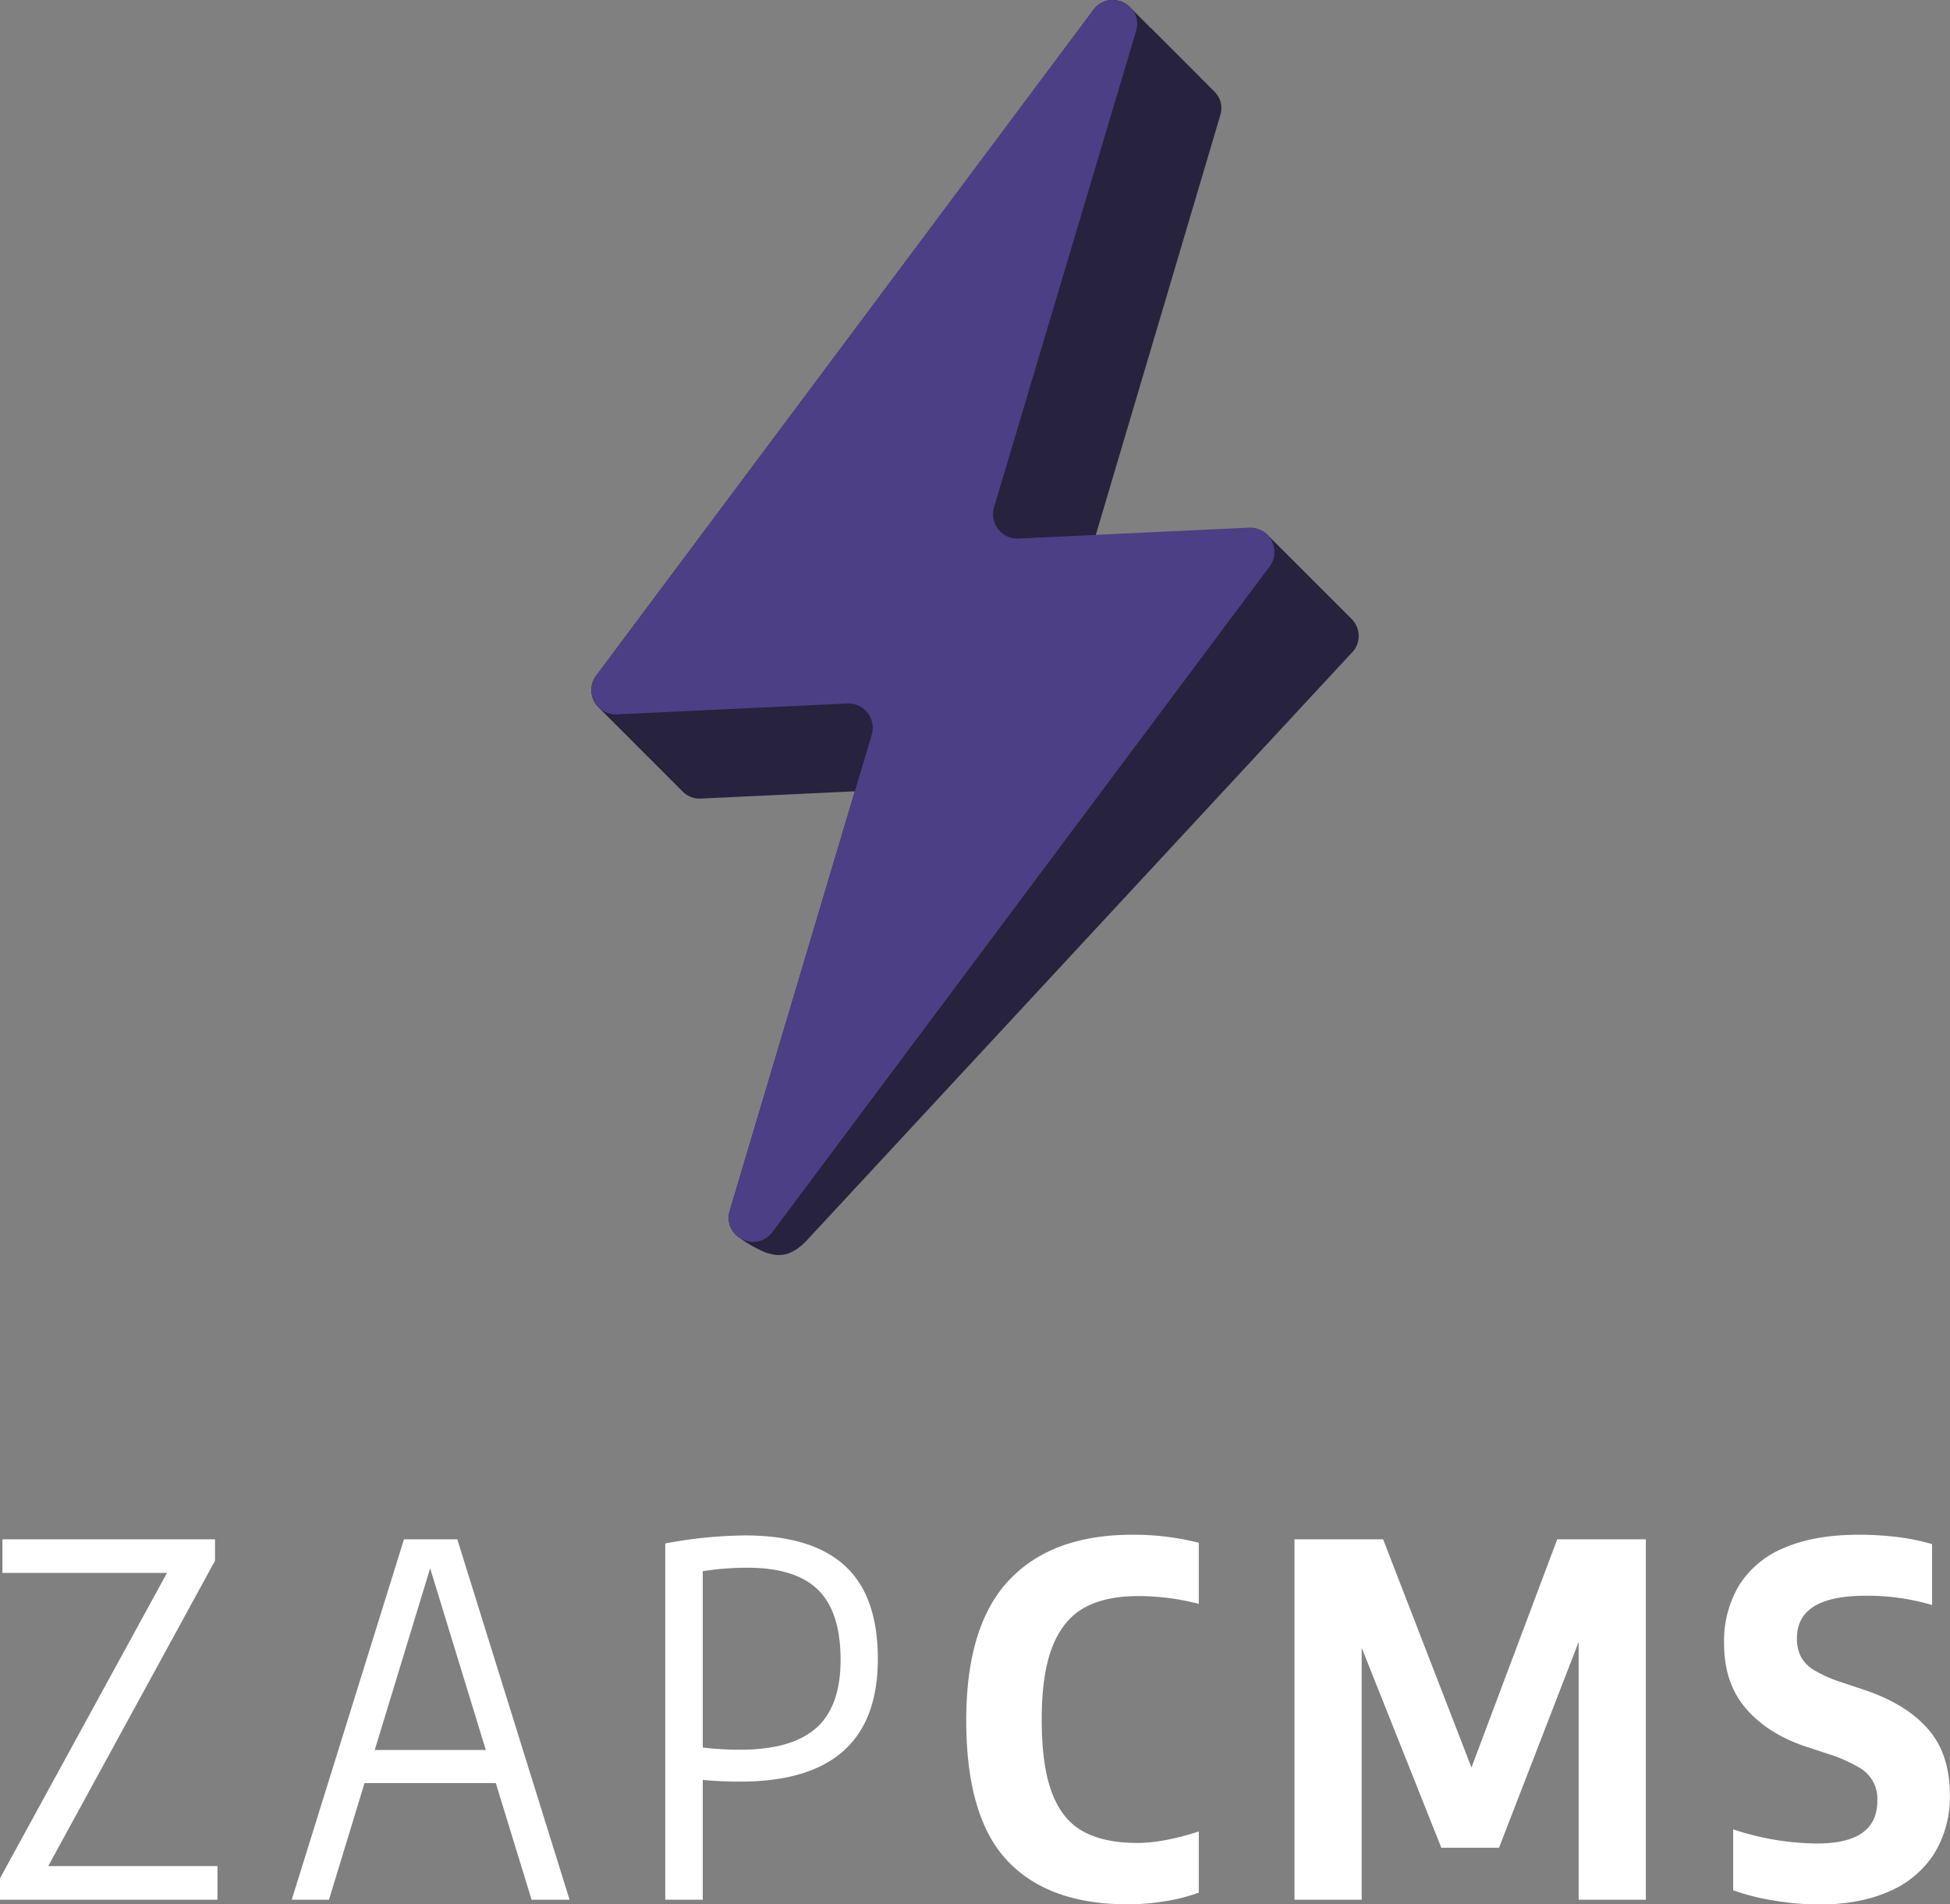 <svg xmlns="http://www.w3.org/2000/svg" viewBox="0 0 560.56 547.43"><rect x="0" y="0" width="560.56" height="547.43" fill="#808080" stroke="none"/><defs><style>.cls-1{fill:#fff;}.cls-2{fill:#27223e;}.cls-3{fill:#4c3f85;}</style></defs><title>logo-stacked-white</title><g id="Layer_2" data-name="Layer 2"><g id="Layer_1-2" data-name="Layer 1"><g id="logo-stacked-white"><path class="cls-1" d="M13.86,536.44H62.51v9.66H0v-6.16l48-87.78H.7V442.5H61.81v6.16Z"/><path class="cls-1" d="M152.81,546.1l-10.29-33.53H104.79L94.57,546.1H83.86l32.27-103.6h15.33l32.27,103.6Zm-45.08-43.05h31.92l-16-52.22Z"/><path class="cls-1" d="M191.24,443.69a129.59,129.59,0,0,1,22.89-2.31q19.18,0,28.7,8.68t9.52,26.81q0,35.28-39.55,35.28-5.81,0-10.78-.49V546.1H191.24Zm43.47,53q6.93-6.26,6.93-19.5,0-13.86-6.51-20.2t-20.3-6.33a83.28,83.28,0,0,0-12.81,1v50.68a84.93,84.93,0,0,0,11.13.63Q227.78,502.91,234.71,496.65Z"/><path class="cls-1" d="M289.59,534.9q-11.83-12.53-11.83-40.39,0-27.23,12.32-40.28t35.42-13.05a76.33,76.33,0,0,1,19.11,2.31v17.57a68.18,68.18,0,0,0-17.5-2.24q-9.38,0-15.43,3.36t-9.14,11.16q-3.08,7.81-3.08,20.9,0,13.51,3,21.28t9,11q6,3.26,15.51,3.26,7.35,0,17.64-3.29v17.57a50.18,50.18,0,0,1-9.56,2.45,66.61,66.61,0,0,1-10.88.91Q301.42,547.43,289.59,534.9Z"/><path class="cls-1" d="M447.65,442.5h25.48V546.1H453.81V472l-22.89,59.15H414.33l-22.89-57.47V546.1H372.12V442.5H397.6L423,508.09Z"/><path class="cls-1" d="M510.23,546.38a63.1,63.1,0,0,1-12-3v-17.5a78.22,78.22,0,0,0,24.15,4.06q17.29,0,17.29-12.25a10.29,10.29,0,0,0-5.53-9.76,42.26,42.26,0,0,0-8.4-3.67l-7-2.31q-10.85-3.71-17-11t-6.12-18.48a31.25,31.25,0,0,1,4.34-16.8,27.66,27.66,0,0,1,13-10.74q8.64-3.74,21.38-3.75a90.13,90.13,0,0,1,11.38.7,60.68,60.68,0,0,1,9.69,2v17.5a65.47,65.47,0,0,0-19.11-2.66q-19.74,0-19.74,12.18a11.49,11.49,0,0,0,1.12,5.32,10.39,10.39,0,0,0,3.81,3.88,36.69,36.69,0,0,0,7.6,3.4l6.93,2.31q12,4.06,18.24,11.24t6.26,18.86a31.09,31.09,0,0,1-4.44,16.84,28.61,28.61,0,0,1-12.92,10.92q-8.47,3.81-20.37,3.81A80.92,80.92,0,0,1,510.23,546.38Z"/><path class="cls-2" d="M196.09,227.39a6.84,6.84,0,0,0,5.4,2.17l44.25-2.09L209.79,348a6.73,6.73,0,0,0,2.7,7.73A35.6,35.6,0,0,0,220,360c3.09,1.1,6.94,1.79,11.85-3.35L389.18,187a6.94,6.94,0,0,0-.57-9l-.06-.06-.06-.06-.06-.06-.06-.06-.06-.06-.06-.06-.06-.06-.06-.06-.06-.06-.06-.06-.06-.06-.06-.06-.06-.06-.06-.06-.06-.06-.06-.06-.06-.06-.06-.06-.06-.06-.06-.06-.06-.06-.06-.06-.06-.06-.06-.06-.06-.06-.18-.18-.06-.06-.06-.06-.06-.06-.06-.06-.06-.06-.06-.06-.06-.06-.06-.06-.06-.06-.06-.06-.06-.06-.06-.06-.06-.06-.06-.06-.06-.06-.06-.06-.06-.06-.06-.06-.06-.06-.06-.06-.06-.06-.06-.06-.06-.06-.06-.06-.06-.06-.06-.06-.06-.06-.06-.06-.06-.06-.06-.06-.06-.06-.06-.06-.06-.06-.06-.06-.06-.06-.06-.06-.06-.06-.06-.06-.06-.06-.12-.12-.06-.06-.06-.06-.12-.12-.06-.06-.06-.06-.06-.06-.06-.06-.06-.06-.06-.06-.06-.06-.06-.06-.06-.06-.06-.06-.06-.06-.06-.06-.06-.06-.06-.06-.06-.06-.06-.06-.06-.06-.06-.06-.06-.06-.06-.06-.06-.06-.12-.12-.06-.06-.06-.06-.06-.06-.06-.06-.06-.06-.06-.06-.06-.06-.06-.06-.06-.06-.06-.06-.06-.06-.06-.06-.06-.06-.06-.06-.06-.06-.06-.06-.06-.06-.06-.06-.06-.06-.06-.06-.06-.06-.06-.06-.06-.06-.06-.06-.06-.06-.06-.06-.06-.06-.06-.06-.06-.06-.06-.06-.06-.06-.06-.06-.06-.06-.06-.06-.06-.06-.06-.06-.06-.06-.06-.06-.06-.06-.06-.06-.06-.06-.06-.06-.06-.06-.06-.06-.06-.06-.06-.06-.06-.06-.06-.06-.06-.06-.06-.06-.06-.06-.06-.06-.06-.06-.12-.12-.06-.06-.06-.06-.12-.12-.06-.06-.06-.06-.06-.06-.06-.06-.06-.06-.06-.06-.06-.06-.06-.06-.06-.06-.06-.06-.06-.06-.06-.06-.06-.06-.06-.06-.06-.06-.06-.06-.06-.06-.06-.06-.06-.06-.06-.06-.06-.06-.06-.06-.06-.06-.06-.06-.06-.06-.06-.06-.06-.06-.06-.06-.06-.06-.06-.06-.06-.06-.06-.06-.06-.06-.06-.06-.06-.06-.06-.06-.06-.06-.06-.06-.06-.06-.06-.06-.06-.06-.06-.06-.06-.06-.06-.06-.06-.06-.06-.06-.06-.06-.06-.06-.06-.06-.06-.06-.06-.06-.06-.06-.06-.06-.06-.06-.06-.06-.06-.06-.06-.06-.06-.06-.06-.06-.06-.06-.06-.06-.06-.06-.06-.06-.06-.06-.06-.06-.06-.06-.06-.06-.06-.06-.06-.06-.06-.06-.06-.06-.06-.06-.06-.06-.06-.06-.06-.06-.06-.06-.06-.06-.06-.06-.06-.06-.06-.06-.06-.06-.06-.06-.06-.06-.06-.06-.06-.06-.06-.06-.06-.06-.06-.06-.06-.06-.18-.18-.06-.06-.06-.06-.06-.06-.06-.06-.06-.06-.06-.06-.06-.06-.06-.06-.06-.06-.06-.06-.06-.06-.06-.06-.06-.06-.06-.06-.06-.06-.12-.12-.06-.06-.06-.06-.06-.06-.12-.12-.06-.06-.06-.06-.06-.06-.06-.06-.06-.06-.06-.06-.06-.06-.06-.06-.06-.06-.06-.06-.06-.06-.06-.06-.06-.06-.06-.06-.06-.06-.06-.06-.06-.06-.06-.06-.06-.06-.06-.06-.06-.06-.06-.06-.06-.06-.06-.06-.06-.06-.06-.06-.06-.06-.06-.06-.06-.06-.06-.06-.06-.06-.06-.06-.06-.06-.06-.06-.06-.06-.06-.06-.06-.06-.06-.06-.06-.06-.06-.06-.06-.06-.06-.06-.06-.06-.06-.06-.06-.06-.06-.06-.06-.06-.06-.06-.06-.06-.06-.06-.06-.06-.06-.06-.18-.18-.06-.06-.06-.06-.06-.06-.06-.06-.06-.06-.06-.06-.06-.06-.06-.06-.06-.06-.06-.06-.06-.06-.06-.06-.06-.06-.06-.06-.06-.06-.06-.06-.06-.06-.06-.06-.06-.06-.06-.06-.06-.06-.06-.06-.06-.06-.06-.06-.06-.06-.06-.06-.06-.06-.06-.06-.06-.06-.06-.06-.06-.06-.06-.06-.06-.06-.06-.06-.06-.06-.06-.06-.06-.06-.06-.06-.06-.06-.06-.06-.06-.06-.06-.06-.06-.06-.12-.12-.06-.06-.06-.06-.06-.06-.06-.06-.06-.06-.06-.06-.06-.06-.12-.12-.06-.06-.06-.06-.06-.06-.12-.12-.06-.06-.06-.06-.06-.06-.06-.06-.06-.06-.06-.06-.06-.06-.06-.06-.06-.06-.06-.06-.06-.06-.06-.06-.06-.06-.06-.06-.06-.06-.06-.06-.06-.06a6.84,6.84,0,0,0-5.4-2.17l-44.25,2.09L350.77,33.2a6.69,6.69,0,0,0-1.7-6.9l-.06-.06-.06-.06-.06-.06-.06-.06-.06-.06-.06-.06-.06-.06-.06-.06-.06-.06-.06-.06-.06-.06-.06-.06-.06-.06-.06-.06-.06-.06-.06-.06-.06-.06-.06-.06-.06-.06-.24-.24-.06-.06-.06-.06-.3-.3-.06-.06-.06-.06-.36-.36-.06-.06-.06-.06-.06-.06-.06-.06-.18-.18-.06-.06-.06-.06-.12-.12-.06-.06-.06-.06-.06-.06-.18-.18-.06-.06-.06-.06-.06-.06-.06-.06-.06-.06-.12-.12-.06-.06-.18-.18L345,22.2l-.06-.06-.06-.06-.06-.06-.06-.06-.12-.12-.06-.06-.06-.06-.24-.24-.06-.06-.06-.06-.06-.06-.12-.12-.06-.06-.12-.12-.18-.18-.06-.06-.18-.18-.06-.06-.12-.12-.06-.06-.06-.06-.18-.18-.06-.06-.12-.12-.12-.12-.06-.06-.06-.06-.06-.06-.12-.12-.06-.06-.06-.06-.06-.06-.18-.18-.06-.06-.06-.06-.24-.24-.06-.06-.06-.06-.12-.12-.12-.12-.06-.06-.06-.06-.06-.06-.12-.12-.12-.12-.12-.12-.06-.06-.18-.18-.24-.24-.06-.06-.06-.06-.06-.06-.18-.18-.12-.12-.06-.06-.06-.06-.06-.06-.06-.06-.06-.06-.06-.06-.06-.06-.06-.06-.06-.06-.06-.06-.06-.06-.06-.06-.18-.18-.06-.06-.18-.18-.06-.06-.06-.06-.06-.06-.06-.06-.06-.06-.06-.06-.06-.06-.06-.06L338,15.2l-.12-.12-.06-.06-.06-.06-.06-.06-.06-.06-.12-.12-.06-.06-.06-.06-.06-.06-.06-.06-.06-.06-.06-.06-.06-.06-.06-.06-.06-.06-.06-.06-.06-.06-.06-.06-.06-.06-.06-.06-.06-.06-.06-.06-.06-.06-.06-.06-.06-.06-.06-.06-.06-.06-.06-.06-.06-.06-.06-.06-.06-.06-.06-.06-.06-.06-.06-.06-.06-.06-.06-.06-.06-.06-.06-.06-.48-.48-.06-.06-.06-.06-.12-.12-.06-.06-.06-.06-.18-.18-.06-.06-.06-.06-.06-.06-.06-.06-.18-.18-.06-.06-.06-.06-.06-.06-.3-.3-.06-.06-.06-.06-.06-.06-.06-.06-.18-.18-.06-.06-.06-.06-.06-.06-.06-.06-.18-.18-.06-.06-.06-.06-.06-.06-.24-.24-.06-.06-.12-.12-.06-.06L332,9.28l-.12-.12-.06-.06L331.8,9l-.18-.18-.06-.06-.06-.06-.06-.06-.12-.12-.06-.06-.06-.06-.06-.06L331,8.2l-.06-.06-.06-.06L330.78,8,330.72,8l-.06-.06-.06-.06-.06-.06-.06-.06-.06-.06-.06-.06-.06-.06-.06-.06-.06-.06-.06-.06-.06-.06L330,7.23l-.06-.06-.06-.06L329.81,7,329.75,7l-.06-.06-.06-.06-.06-.06-.06-.06-.06-.06-.06-.06-.06-.06-.06-.06-.12-.12-.06-.06L329,6.27l-.12-.12-.06-.06L328.79,6,328.73,6l-.06-.06-.06-.06-.06-.06-.06-.06-.06-.06-.06-.06-.06-.06-.06-.06-.18-.18L328,5.24l-.06-.06-.06-.06-.06-.06L327.76,5l-.06-.06-.06-.06-.06-.06-.06-.06-.06-.06-.06-.06-.06-.06-.06-.06-.06-.06-.06-.06-.06-.06L327,4.27,327,4.21l-.06-.06-.06-.06L326.8,4,326.73,4l-.06-.06-.06-.06-.06-.06-.06-.06-.06-.06-.06-.06-.06-.06-.06-.06-.06-.06-.06-.06-.06-.06L326,3.25,326,3.19l-.06-.06-.06-.06L325.77,3l-.06-.06-.06-.06-.06-.06-.06-.06-.06-.06-.12-.12-.06-.06-.06-.06-.06-.06L325,2.28,325,2.22l-.06-.06a6.92,6.92,0,0,0-10.62.68L171.38,194.23a6.94,6.94,0,0,0,.57,9"/><path class="cls-3" d="M359.06,151.68l-66.3,3.13a7,7,0,0,1-7-9L326.57,9c2.23-7.46-7.6-12.4-12.26-6.16L171.38,194.23a7,7,0,0,0,5.91,11.13l66.3-3.13a7,7,0,0,1,7,9L209.79,348c-2.23,7.46,7.6,12.4,12.26,6.16L365,162.81A7,7,0,0,0,359.06,151.68Z"/></g></g></g></svg>